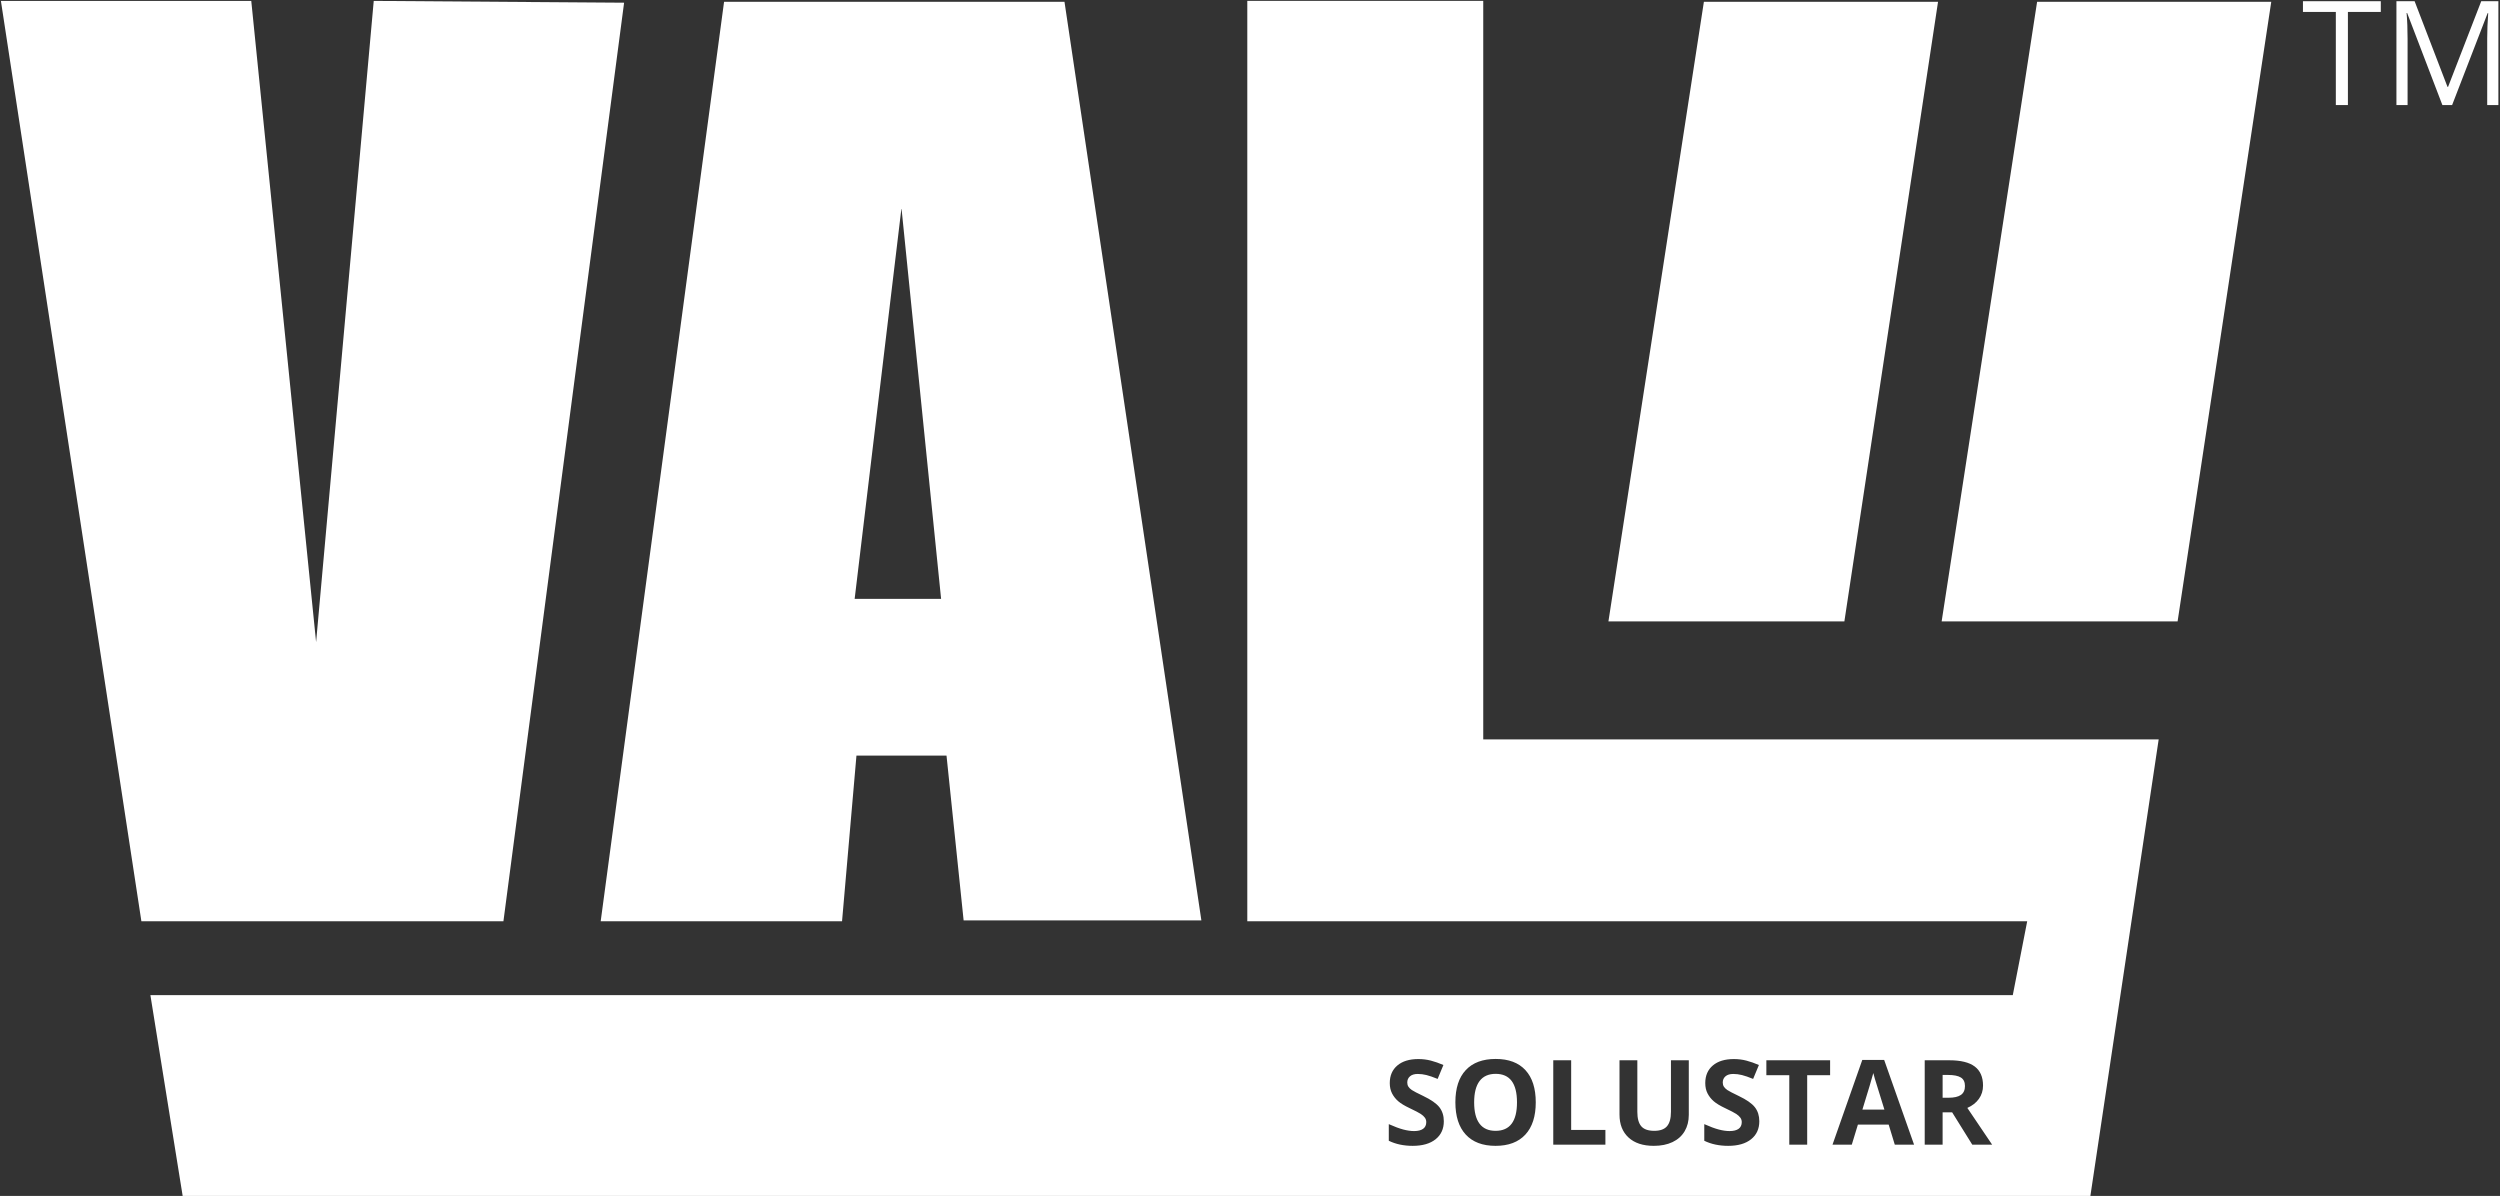 <?xml version="1.0" encoding="UTF-8" standalone="no"?><!DOCTYPE svg PUBLIC "-//W3C//DTD SVG 1.1//EN" "http://www.w3.org/Graphics/SVG/1.1/DTD/svg11.dtd"><svg width="100%" height="100%" viewBox="0 0 1388 664" version="1.1" xmlns="http://www.w3.org/2000/svg" xmlns:xlink="http://www.w3.org/1999/xlink" xml:space="preserve" xmlns:serif="http://www.serif.com/" style="fill-rule:evenodd;clip-rule:evenodd;stroke-linejoin:round;stroke-miterlimit:2;"><rect x="0" y="0" width="1388" height="664" fill="#333333" stroke="none"/><rect id="Artboard1" x="0" y="0" width="1387.1" height="664" style="fill:none;"/><clipPath id="_clip1"><rect x="0" y="0" width="1387.1" height="664"/></clipPath><g clip-path="url(#_clip1)"><g id="Layer-1" serif:id="Layer 1"><g><path d="M1303.56,58.328l-6.704,0l0,-51.7l-18.259,0l0,-5.955l43.221,0l0,5.955l-18.258,0l0,51.7Z" style="fill:#fff;fill-rule:nonzero;"/><path d="M1356.01,58.328l-19.561,-51.108l-0.315,0c0.368,4.048 0.553,8.859 0.553,14.433l0,36.675l-6.192,0l0,-57.655l10.096,0l18.258,47.559l0.315,0l18.417,-47.559l10.017,0l0,57.655l-6.704,0l0,-37.148c0,-4.259 0.183,-8.886 0.552,-13.881l-0.316,0l-19.718,51.029l-5.402,0Z" style="fill:#fff;fill-rule:nonzero;"/><path d="M946,1l130,0l-52,344l-131,0l53,-344Z" style="fill:#fff;fill-rule:nonzero;"/><path d="M1131,1l130,0l-52,344l-131,0l53,-344Z" style="fill:#fff;fill-rule:nonzero;"/><path d="M474.5,332.5l26,-217l22,217l-48,0Zm116.5,-331.5l-189,0l-68.5,510.5l134,0l8,-92l50,0l9.5,91.5l132,0l-76,-510Z" style="fill:#fff;fill-rule:nonzero;"/><path d="M346.5,1.5l-67,510l-201,0l-78,-511l139,0l36,356l32,-356l139,1Z" style="fill:#fff;fill-rule:nonzero;"/><path d="M823.5,410.5l375,0l-38,254l-1059,0l-18,-112l1034,0l8,-41l-433,0l0,-511l131,0l0,410Zm-21.892,212.016c0,4.231 -1.523,7.565 -4.569,10.002c-3.045,2.436 -7.282,3.654 -12.711,3.654c-5.001,0 -9.425,-0.94 -13.272,-2.821l0,-9.232c3.164,1.41 5.84,2.404 8.031,2.981c2.191,0.577 4.194,0.866 6.011,0.866c2.18,0 3.852,-0.417 5.017,-1.251c1.165,-0.833 1.747,-2.073 1.747,-3.718c0,-0.919 -0.256,-1.737 -0.769,-2.453c-0.513,-0.716 -1.267,-1.405 -2.26,-2.068c-0.994,-0.662 -3.019,-1.72 -6.075,-3.173c-2.864,-1.347 -5.012,-2.64 -6.444,-3.879c-1.432,-1.24 -2.575,-2.682 -3.43,-4.328c-0.855,-1.646 -1.283,-3.569 -1.283,-5.771c0,-4.146 1.406,-7.405 4.216,-9.777c2.81,-2.373 6.695,-3.559 11.653,-3.559c2.437,0 4.761,0.289 6.973,0.866c2.212,0.577 4.525,1.389 6.94,2.436l-3.206,7.726c-2.5,-1.026 -4.568,-1.742 -6.203,-2.148c-1.635,-0.406 -3.243,-0.609 -4.824,-0.609c-1.881,0 -3.324,0.438 -4.328,1.315c-1.005,0.876 -1.507,2.019 -1.507,3.43c0,0.876 0.203,1.64 0.609,2.292c0.406,0.652 1.053,1.282 1.94,1.891c0.887,0.61 2.986,1.705 6.299,3.286c4.381,2.095 7.384,4.195 9.008,6.3c1.625,2.105 2.437,4.686 2.437,7.742Zm175.158,0c0,4.231 -1.522,7.565 -4.568,10.002c-3.045,2.436 -7.282,3.654 -12.711,3.654c-5.001,0 -9.425,-0.94 -13.272,-2.821l0,-9.232c3.163,1.41 5.84,2.404 8.031,2.981c2.19,0.577 4.194,0.866 6.011,0.866c2.179,0 3.852,-0.417 5.017,-1.251c1.164,-0.833 1.747,-2.073 1.747,-3.718c0,-0.919 -0.257,-1.737 -0.77,-2.453c-0.513,-0.716 -1.266,-1.405 -2.26,-2.068c-0.993,-0.662 -3.018,-1.72 -6.075,-3.173c-2.864,-1.347 -5.011,-2.64 -6.443,-3.879c-1.432,-1.24 -2.576,-2.682 -3.431,-4.328c-0.854,-1.646 -1.282,-3.569 -1.282,-5.771c0,-4.146 1.405,-7.405 4.216,-9.777c2.81,-2.373 6.695,-3.559 11.653,-3.559c2.436,0 4.76,0.289 6.972,0.866c2.212,0.577 4.526,1.389 6.941,2.436l-3.206,7.726c-2.5,-1.026 -4.568,-1.742 -6.203,-2.148c-1.635,-0.406 -3.243,-0.609 -4.825,-0.609c-1.88,0 -3.323,0.438 -4.328,1.315c-1.004,0.876 -1.506,2.019 -1.506,3.43c0,0.876 0.203,1.64 0.609,2.292c0.406,0.652 1.052,1.282 1.939,1.891c0.887,0.61 2.987,1.705 6.3,3.286c4.381,2.095 7.384,4.195 9.008,6.3c1.624,2.105 2.436,4.686 2.436,7.742Zm-39.149,-33.853l0,30.326c0,3.463 -0.775,6.497 -2.324,9.105c-1.55,2.607 -3.788,4.606 -6.716,5.995c-2.928,1.389 -6.39,2.083 -10.387,2.083c-6.027,0 -10.707,-1.544 -14.041,-4.632c-3.334,-3.088 -5.001,-7.314 -5.001,-12.679l0,-30.198l9.905,0l0,28.691c0,3.612 0.727,6.262 2.18,7.951c1.454,1.688 3.858,2.532 7.213,2.532c3.249,0 5.605,-0.849 7.069,-2.548c1.464,-1.699 2.196,-4.365 2.196,-7.999l0,-28.627l9.906,0Zm-84.967,23.37c0,7.758 -1.923,13.721 -5.77,17.888c-3.847,4.168 -9.361,6.251 -16.542,6.251c-7.181,0 -12.695,-2.083 -16.542,-6.251c-3.847,-4.167 -5.77,-10.152 -5.77,-17.952c0,-7.801 1.929,-13.759 5.786,-17.873c3.858,-4.114 9.388,-6.171 16.59,-6.171c7.203,0 12.711,2.073 16.526,6.219c3.815,4.147 5.722,10.109 5.722,17.889Zm19.659,15.291l0,-38.661l-9.938,0l0,46.868l28.948,0l0,-8.207l-19.01,0Zm143.767,-30.39l0,-8.271l-35.392,0l0,8.271l12.727,0l0,38.597l9.938,0l0,-38.597l12.727,0Zm89.968,38.597c-2.138,-3.078 -6.733,-9.884 -13.785,-20.421c2.778,-1.218 4.926,-2.901 6.443,-5.049c1.518,-2.148 2.276,-4.6 2.276,-7.357c0,-4.723 -1.528,-8.244 -4.584,-10.563c-3.056,-2.319 -7.769,-3.478 -14.137,-3.478l-13.657,0l0,46.868l9.938,0l0,-17.984l5.289,0l11.189,17.984l11.028,0Zm-43.349,0l-16.606,-47.061l-12.15,0l-16.542,47.061l10.707,0l3.398,-11.156l17.087,0l3.398,11.156l10.708,0Zm-244.25,-23.498c0,5.236 0.993,9.179 2.981,11.829c1.988,2.65 4.958,3.975 8.912,3.975c7.929,0 11.894,-5.268 11.894,-15.804c0,-10.558 -3.943,-15.837 -11.83,-15.837c-3.954,0 -6.935,1.331 -8.944,3.991c-2.009,2.661 -3.013,6.61 -3.013,11.846Zm227.772,4.007c-3.142,-10.109 -4.91,-15.826 -5.306,-17.151c-0.395,-1.325 -0.678,-2.372 -0.849,-3.142c-0.705,2.736 -2.725,9.5 -6.059,20.293l12.214,0Zm35.334,-19.235c3.206,0 5.573,0.47 7.101,1.411c1.528,0.94 2.292,2.522 2.292,4.744c0,2.244 -0.748,3.89 -2.244,4.937c-1.496,1.048 -3.815,1.571 -6.956,1.571l-3.206,0l0,-12.663l3.013,0Z" style="fill:#fff;"/></g></g></g></svg>